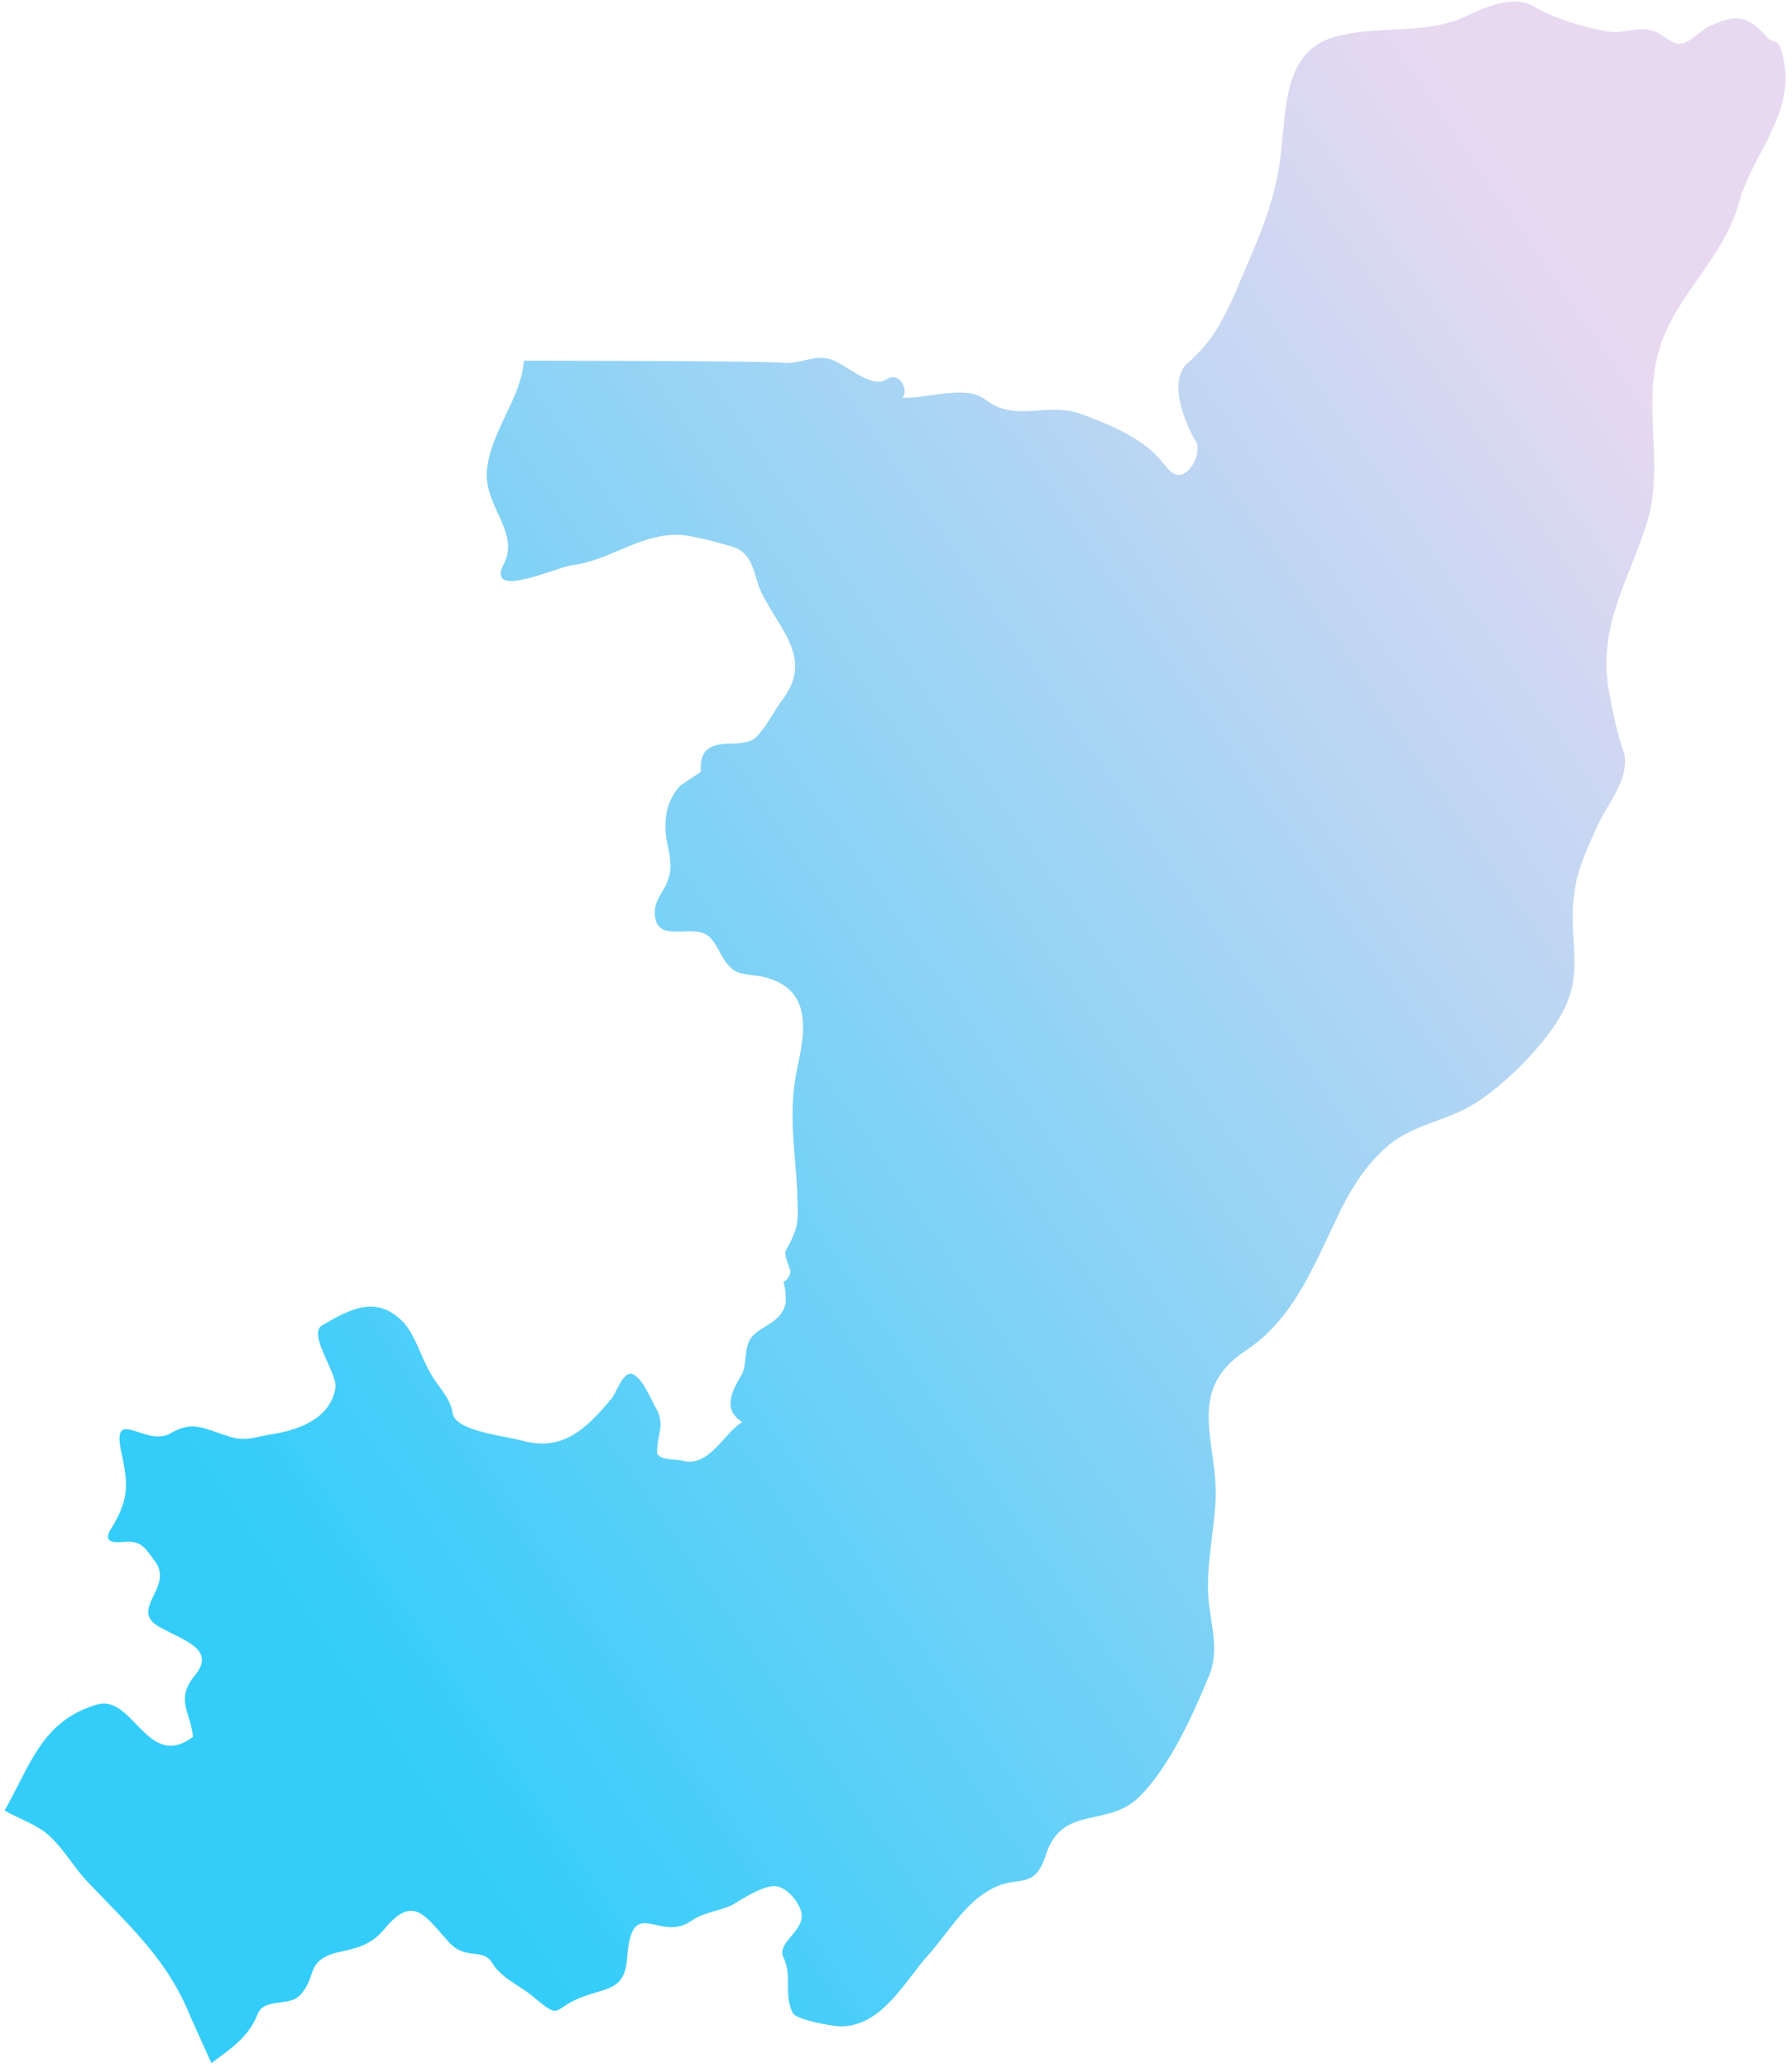 <?xml version="1.0" encoding="UTF-8"?>
<svg width="104px" height="120px" viewBox="0 0 104 120" version="1.1" xmlns="http://www.w3.org/2000/svg" xmlns:xlink="http://www.w3.org/1999/xlink">
    <!-- Generator: Sketch 52.1 (67048) - http://www.bohemiancoding.com/sketch -->
    <title>noun_Congo_788997</title>
    <desc>Created with Sketch.</desc>
    <defs>
        <linearGradient x1="12.1%" y1="72.743%" x2="88.185%" y2="13.581%" id="linearGradient-1">
            <stop stop-color="#34CDFA" offset="0%"></stop>
            <stop stop-color="#E8D9F1" offset="100%"></stop>
        </linearGradient>
    </defs>
    <g id="Page-1" stroke="none" stroke-width="1" fill="none" fill-rule="evenodd">
        <g id="Home-Copy" transform="translate(-668, -2968)" fill="url(#linearGradient-1)">
            <g id="Offices" transform="translate(-275, 2067)">
                <g id="Reason-Copy-9" transform="translate(810, 851)">
                    <g id="Group-2" transform="translate(20, 20)">
                        <g id="noun_Congo_788997" transform="translate(113, 30)">
                            <path d="M103.333,2.8 C103.2,2.267 102.8,2.533 102.533,2.133 C101.467,0.933 100.8,0.8 99.333,1.467 C98.8,1.6 98,2.667 97.333,2.533 C96.8,2.4 96.4,1.867 95.733,1.733 C95.067,1.6 94.4,1.867 93.6,1.867 C92.4,1.733 90.133,1.067 89.067,0.4 C87.733,-0.4 86,0.533 84.8,1.067 C82.533,2 79.867,1.467 77.467,2.133 C74.667,2.933 74.667,5.867 74.4,8.267 C74.133,11.733 72.933,14 71.6,17.2 C70.8,18.933 70.267,19.867 68.933,21.067 C67.733,22.133 68.8,24.667 69.467,25.733 C69.6,26.267 69.333,26.933 68.933,27.333 C68.133,28 67.733,27.067 67.2,26.533 C66.133,25.333 64.133,24.533 62.667,24 C60.667,23.333 58.933,24.533 57.2,23.2 C56,22.267 53.733,23.2 52.267,23.067 C52.8,23.067 52.4,21.467 51.467,22 C50.533,22.667 48.933,20.933 48,20.8 C47.067,20.667 46.533,21.067 45.6,21.067 C44.667,20.933 30.4,20.933 30.4,20.933 C30.267,23.067 28.533,24.933 28.267,27.2 C28,29.333 30.267,30.933 29.2,32.8 C28.267,34.8 32.267,32.933 33.2,32.8 C35.467,32.533 37.333,30.8 39.733,31.067 C40.667,31.2 41.6,31.467 42.533,31.733 C43.733,32.133 43.733,33.333 44.133,34.267 C45.2,36.533 47.2,38.133 45.467,40.533 C44.933,41.2 44.533,42.133 43.867,42.8 C43.067,43.467 41.733,42.8 40.933,43.6 C40.667,44 40.667,44.267 40.667,44.8 C40.267,45.067 39.867,45.333 39.467,45.6 C38.667,46.533 38.533,47.467 38.667,48.667 C38.8,49.333 39.067,50.267 38.8,50.933 C38.667,51.6 38,52.133 38,52.933 C38,54.933 40.267,53.467 41.2,54.4 C41.733,54.933 41.867,55.733 42.533,56.267 C43.067,56.667 44,56.533 44.667,56.8 C47.2,57.6 46.667,60.133 46.267,62 C45.733,64.533 46.133,66.667 46.267,69.067 C46.267,69.867 46.4,70.8 46.133,71.467 C45.6,72.933 45.333,72.267 45.867,73.733 C45.867,74 45.733,74.267 45.467,74.4 C45.6,74.8 45.6,75.2 45.6,75.6 C45.333,76.933 43.867,76.933 43.467,77.867 C43.2,78.4 43.333,79.2 43.067,79.733 C42.533,80.667 41.867,81.733 43.067,82.533 C42,83.2 41.2,85.067 39.733,84.8 C39.467,84.667 38.133,84.8 38.133,84.267 C38.133,83.2 38.667,82.667 38,81.6 C37.733,81.067 37.2,79.867 36.667,79.733 C36.133,79.6 35.733,80.933 35.467,81.2 C34,82.933 32.667,84.267 30.267,83.6 C29.333,83.333 26.4,83.067 26.267,82 C26.133,81.067 25.333,80.4 24.933,79.6 C24.4,78.667 24.133,77.6 23.467,76.8 C21.867,75.067 20.267,76 18.667,76.933 C17.867,77.467 19.6,79.733 19.467,80.533 C19.2,82.267 17.467,82.933 16,83.2 C14.933,83.333 14.267,83.733 13.2,83.333 C11.867,82.933 11.2,82.4 9.867,83.2 C8.4,84 6.4,81.467 7.067,84.4 C7.467,86.267 7.467,87.067 6.4,88.8 C5.867,89.733 7.067,89.467 7.467,89.467 C8.267,89.467 8.533,90 8.933,90.533 C10.267,92.133 7.2,93.467 9.467,94.533 C10.667,95.2 12.533,95.733 11.333,97.2 C10.133,98.667 11.067,99.333 11.2,100.8 C8.533,102.8 7.733,98.267 5.6,98.933 C2.4,99.867 1.733,102.533 0.267,105.067 C0.933,105.467 1.733,105.733 2.533,106.267 C3.6,107.067 4.267,108.4 5.2,109.333 C7.6,111.867 9.733,113.733 11.067,117.067 L12.267,119.733 C13.333,118.933 14.4,118.267 14.933,116.933 C15.333,115.867 16.8,116.533 17.467,115.733 C18.4,114.667 17.733,113.867 19.467,113.333 C20.667,113.067 21.467,112.933 22.267,112 C24,109.867 24.667,111.2 26.133,112.8 C27.067,113.733 28,113.067 28.533,113.867 C29.067,114.8 30.133,115.2 30.933,115.867 C32.667,117.333 32,116.533 33.867,115.867 C35.333,115.333 36.267,115.467 36.4,113.6 C36.667,109.867 38.267,112.8 40.133,111.467 C40.933,110.933 41.733,110.933 42.533,110.533 C43.2,110.133 44,109.6 44.8,109.467 C45.6,109.333 46.533,110.533 46.533,111.2 C46.533,112.133 45.067,112.8 45.467,113.6 C46,114.667 45.467,115.733 46,116.8 C46.133,117.2 48.267,117.6 48.8,117.6 C51.2,117.6 52.533,114.933 53.867,113.467 C55.067,112.133 56,110.4 57.6,109.6 C59.067,108.8 60,109.733 60.667,107.733 C61.6,104.667 64.267,106.133 66.133,104.267 C67.867,102.533 69.2,99.6 70.133,97.333 C70.8,95.867 70.267,94.267 70.133,92.8 C70,90.933 70.4,89.2 70.533,87.333 C70.8,83.867 68.667,80.8 72.267,78.4 C74.933,76.667 76.133,73.733 77.467,70.933 C78.267,69.2 79.2,67.6 80.667,66.4 C82,65.333 83.733,65.067 85.2,64.267 C87.2,63.2 90.4,60 91.067,57.867 C91.733,56 91.067,54 91.333,52.133 C91.467,50.533 92.133,49.2 92.8,47.733 C93.467,46.4 94.533,45.2 94.267,43.733 C93.867,42.667 93.6,41.333 93.333,39.867 C92.8,36.133 94.533,33.733 95.6,30.267 C96.533,27.2 95.467,24 96.133,20.933 C96.8,17.467 100,15.2 100.933,11.733 C101.733,8.8 104.533,6.267 103.333,2.8 Z" id="Path"></path>
                        </g>
                    </g>
                </g>
            </g>
        </g>
    </g>
</svg>